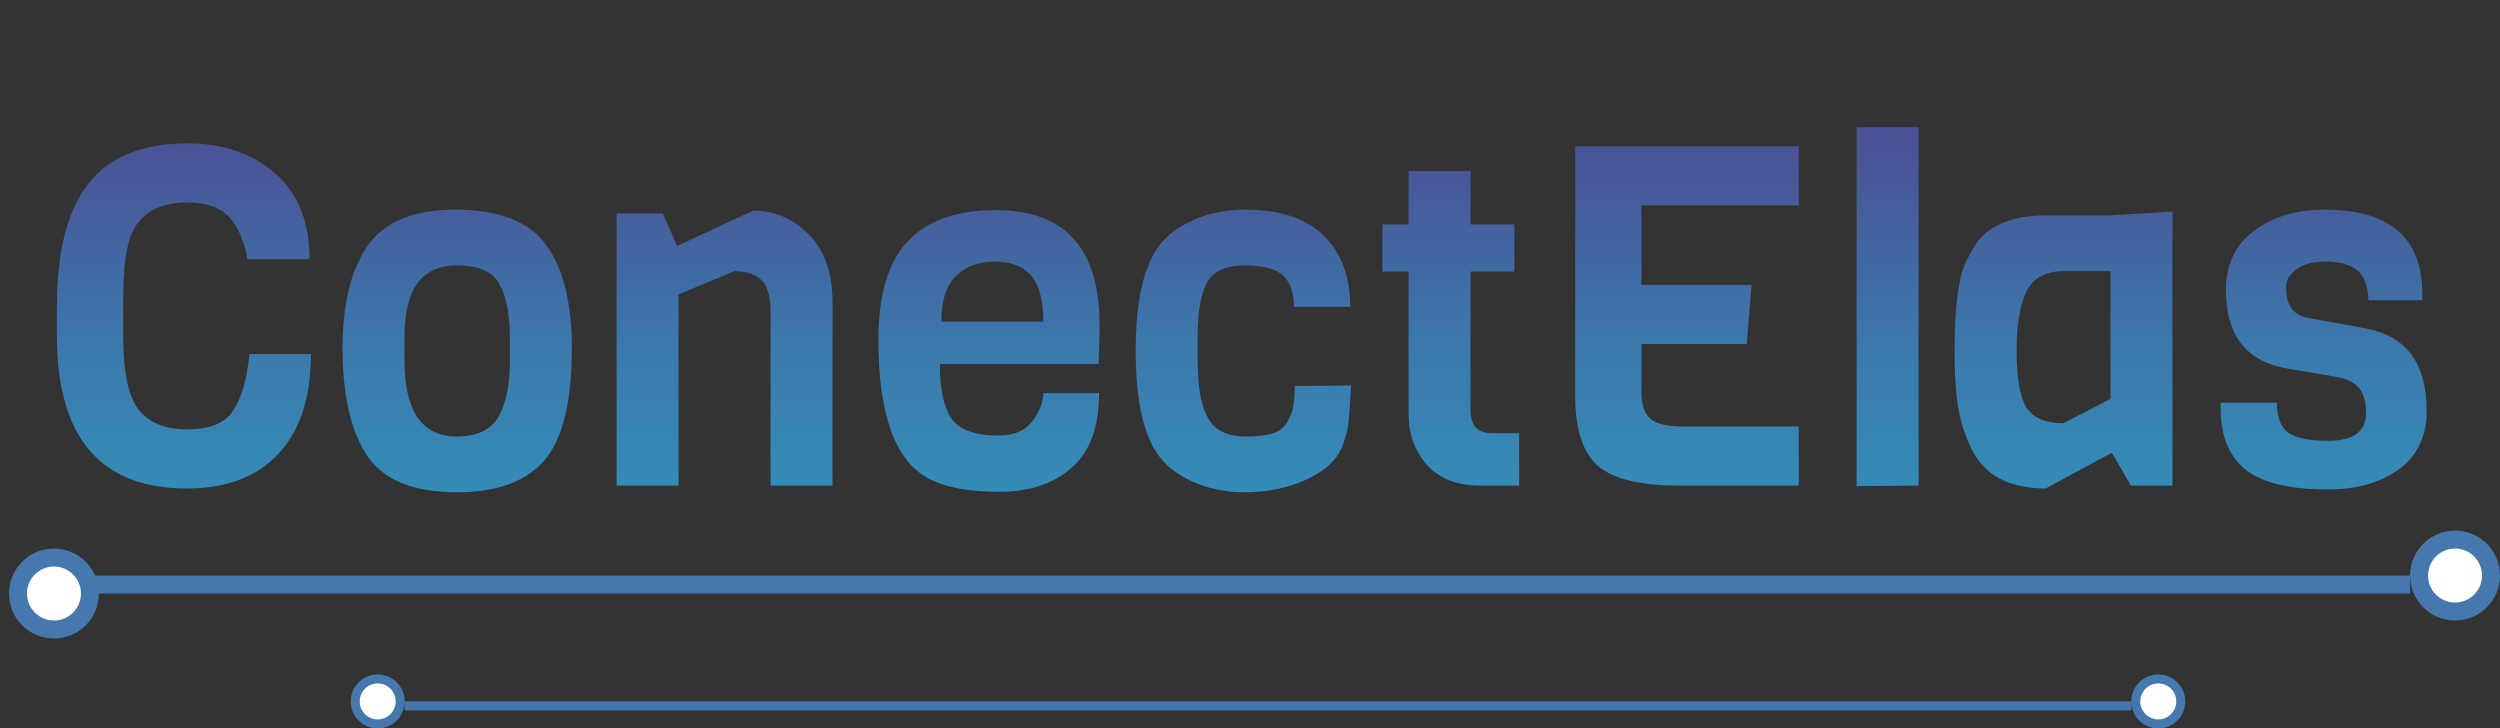 <svg width="278" height="81" viewBox="0 0 278 81" fill="none" xmlns="http://www.w3.org/2000/svg">
<rect x="0" y="0" width="278" height="81" fill="#333333" stroke="none"/>
<circle cx="240" cy="78" r="2.5" fill="white" stroke="#4579AD"/>
<line x1="45" y1="78.5" x2="237" y2="78.5" stroke="#4579AD"/>
<circle cx="42" cy="78" r="2.5" fill="white" stroke="#4579AD"/>
<circle cx="273" cy="64" r="4" fill="white" stroke="#4579AD" stroke-width="2"/>
<line x1="8" y1="65" x2="268" y2="65" stroke="#4579AD" stroke-width="2"/>
<circle cx="6" cy="66" r="4" fill="white" stroke="#4579AD" stroke-width="2"/>
<path d="M27.737 39.372H34.574C34.574 44.177 33.373 47.87 30.97 50.449C28.567 53.028 25.175 54.318 20.794 54.318C11.148 54.318 6.325 48.647 6.325 37.305V34.125C6.325 25.186 8.798 19.585 13.745 17.324C15.688 16.405 18.038 15.946 20.794 15.946C24.822 15.946 28.09 17.059 30.599 19.285C33.143 21.476 34.415 24.656 34.415 28.825H27.525C27.136 26.74 26.447 25.168 25.458 24.108C24.468 23.048 22.914 22.518 20.794 22.518C18.32 22.518 16.483 23.295 15.282 24.85C14.434 25.945 13.939 27.818 13.798 30.468C13.727 31.316 13.692 32.464 13.692 33.913V37.199C13.692 41.262 14.257 44.036 15.388 45.52C16.554 47.004 18.356 47.746 20.794 47.746C23.267 47.746 24.963 47.075 25.882 45.732C26.836 44.354 27.454 42.234 27.737 39.372ZM56.697 40.326V37.57C56.697 34.955 56.309 32.959 55.531 31.581C54.789 30.203 53.217 29.514 50.814 29.514C46.928 29.514 44.984 32.129 44.984 37.358V40.114C44.984 45.732 46.928 48.541 50.814 48.541C53.323 48.541 54.966 47.605 55.743 45.732C56.379 44.248 56.697 42.446 56.697 40.326ZM63.587 38.736C63.587 45.273 62.35 49.654 59.877 51.88C57.792 53.788 54.772 54.742 50.814 54.742C45.761 54.742 42.352 53.258 40.585 50.29C38.925 47.569 38.094 43.718 38.094 38.736C38.094 34.072 38.925 30.415 40.585 27.765C42.422 24.797 45.761 23.313 50.602 23.313C55.478 23.313 58.852 24.62 60.725 27.235C62.633 29.814 63.587 33.648 63.587 38.736ZM92.576 54H85.686V34.655C85.686 32.924 85.333 31.74 84.626 31.104C83.92 30.468 82.93 30.15 81.659 30.15L75.457 32.747V54H68.567V23.737H73.709L75.299 27.341L83.778 23.419C86.146 23.419 88.195 24.302 89.927 26.069C91.693 27.8 92.576 30.344 92.576 33.701V54ZM122.163 40.485H104.514C104.514 43.241 104.938 45.255 105.786 46.527C106.67 47.799 108.419 48.435 111.033 48.435C112.729 48.435 113.984 47.905 114.796 46.845C115.609 45.75 116.015 44.707 116.015 43.718H122.216C122.216 47.499 121.192 50.272 119.142 52.039C117.128 53.806 114.443 54.689 111.086 54.689C107.765 54.689 105.186 54.212 103.348 53.258C99.568 51.315 97.677 46.156 97.677 37.782C97.677 32.8 98.755 29.161 100.91 26.864C103.066 24.532 106.352 23.366 110.768 23.366C118.436 23.366 122.269 27.624 122.269 36.139C122.269 37.058 122.234 38.506 122.163 40.485ZM104.673 35.768H116.015C116.015 33.436 115.574 31.74 114.69 30.68C113.807 29.62 112.447 29.09 110.609 29.09C108.807 29.09 107.359 29.638 106.263 30.733C105.203 31.793 104.673 33.471 104.673 35.768ZM143.991 42.923L150.245 42.87C150.21 43.153 150.175 43.665 150.139 44.407C150.104 45.149 150.069 45.661 150.033 45.944C150.033 46.191 149.998 46.598 149.927 47.163C149.857 47.728 149.768 48.152 149.662 48.435C149.592 48.682 149.486 49.018 149.344 49.442C148.708 51.279 146.977 52.728 144.15 53.788C142.348 54.424 140.458 54.742 138.479 54.742C136.536 54.742 134.769 54.424 133.179 53.788C131.589 53.152 130.335 52.339 129.416 51.35C127.332 49.159 126.289 45.061 126.289 39.054C126.289 33.012 127.332 28.896 129.416 26.705C130.335 25.716 131.589 24.903 133.179 24.267C134.769 23.631 136.536 23.313 138.479 23.313C142.295 23.313 145.193 24.267 147.171 26.175C149.15 28.083 150.139 30.733 150.139 34.125H143.885C143.885 32.57 143.497 31.422 142.719 30.68C141.942 29.903 140.493 29.514 138.373 29.514C136.289 29.514 134.893 30.168 134.186 31.475C133.515 32.782 133.179 34.743 133.179 37.358V40.114C133.179 44.319 133.992 46.898 135.617 47.852C136.359 48.311 137.331 48.541 138.532 48.541C139.734 48.541 140.705 48.435 141.447 48.223C142.225 47.976 142.772 47.569 143.09 47.004C143.444 46.439 143.673 45.891 143.779 45.361C143.885 44.796 143.956 43.983 143.991 42.923ZM168.931 54H164.638C162.023 54 160.027 53.223 158.649 51.668C157.306 50.113 156.635 48.258 156.635 46.103V30.203H153.72V24.956H156.635V19.02H163.525V24.956H168.401V30.203H163.525V45.679C163.525 47.34 164.32 48.17 165.91 48.17H168.931V54ZM200.019 54H186.663C182.423 54 179.437 53.276 177.706 51.827C176.01 50.343 175.162 47.746 175.162 44.036V16.264H200.019V22.836H182.529V31.687H194.772L194.242 38.259H182.529V43.506C182.529 44.99 182.864 46.015 183.536 46.58C184.207 47.145 185.426 47.428 187.193 47.428H200.019V54ZM213.347 54L206.457 54.053V14.144H213.347V54ZM241.577 54H236.966L234.846 50.343L227.479 54.318C223.38 54.318 220.624 52.834 219.211 49.866C218.504 48.417 218.01 46.863 217.727 45.202C217.48 43.506 217.356 41.757 217.356 39.955C217.356 38.118 217.374 36.775 217.409 35.927C217.444 35.044 217.533 34.037 217.674 32.906C217.815 31.74 218.01 30.768 218.257 29.991C218.54 29.214 218.928 28.419 219.423 27.606C219.918 26.758 220.518 26.087 221.225 25.592C222.815 24.497 224.882 23.949 227.426 23.949H234.687L241.577 23.525V54ZM234.687 44.354V30.15H229.44C227.497 30.15 226.136 30.892 225.359 32.376C224.617 33.86 224.246 36.086 224.246 39.054C224.246 41.987 224.599 44.054 225.306 45.255C226.048 46.456 227.426 47.057 229.44 47.057L234.687 44.354ZM269.835 45.626V46.421C269.623 49.071 268.493 51.067 266.443 52.41C264.429 53.753 261.903 54.424 258.864 54.424C254.377 54.424 251.232 53.611 249.43 51.986C247.77 50.502 246.939 48.311 246.939 45.414V44.778H253.193C253.193 46.403 253.617 47.516 254.465 48.117C255.313 48.718 256.78 49.018 258.864 49.018C261.691 49.018 263.104 47.993 263.104 45.944C263.104 44.248 262.61 43.117 261.62 42.552C261.161 42.269 260.578 42.057 259.871 41.916L254.518 41.015C249.854 40.273 247.522 37.358 247.522 32.27C247.522 29.443 248.547 27.253 250.596 25.698C252.681 24.108 255.313 23.313 258.493 23.313C265.737 23.313 269.358 26.44 269.358 32.694V33.383H263.369C263.299 31.722 262.857 30.592 262.044 29.991C261.232 29.39 260.083 29.09 258.599 29.09C257.151 29.09 256.055 29.39 255.313 29.991C254.571 30.556 254.2 31.192 254.2 31.899C254.2 33.913 255.013 35.061 256.638 35.344L263.051 36.51C267.574 37.358 269.835 40.397 269.835 45.626Z" fill="url(#paint0_linear_44_65)"/>
<defs>
<linearGradient id="paint0_linear_44_65" x1="138" y1="0" x2="138" y2="59" gradientUnits="userSpaceOnUse">
<stop stop-color="#50428C"/>
<stop offset="0.349" stop-color="#475999"/>
<stop offset="0.661" stop-color="#3B7AAD"/>
<stop offset="1" stop-color="#3291BB"/>
</linearGradient>
</defs>
</svg>
